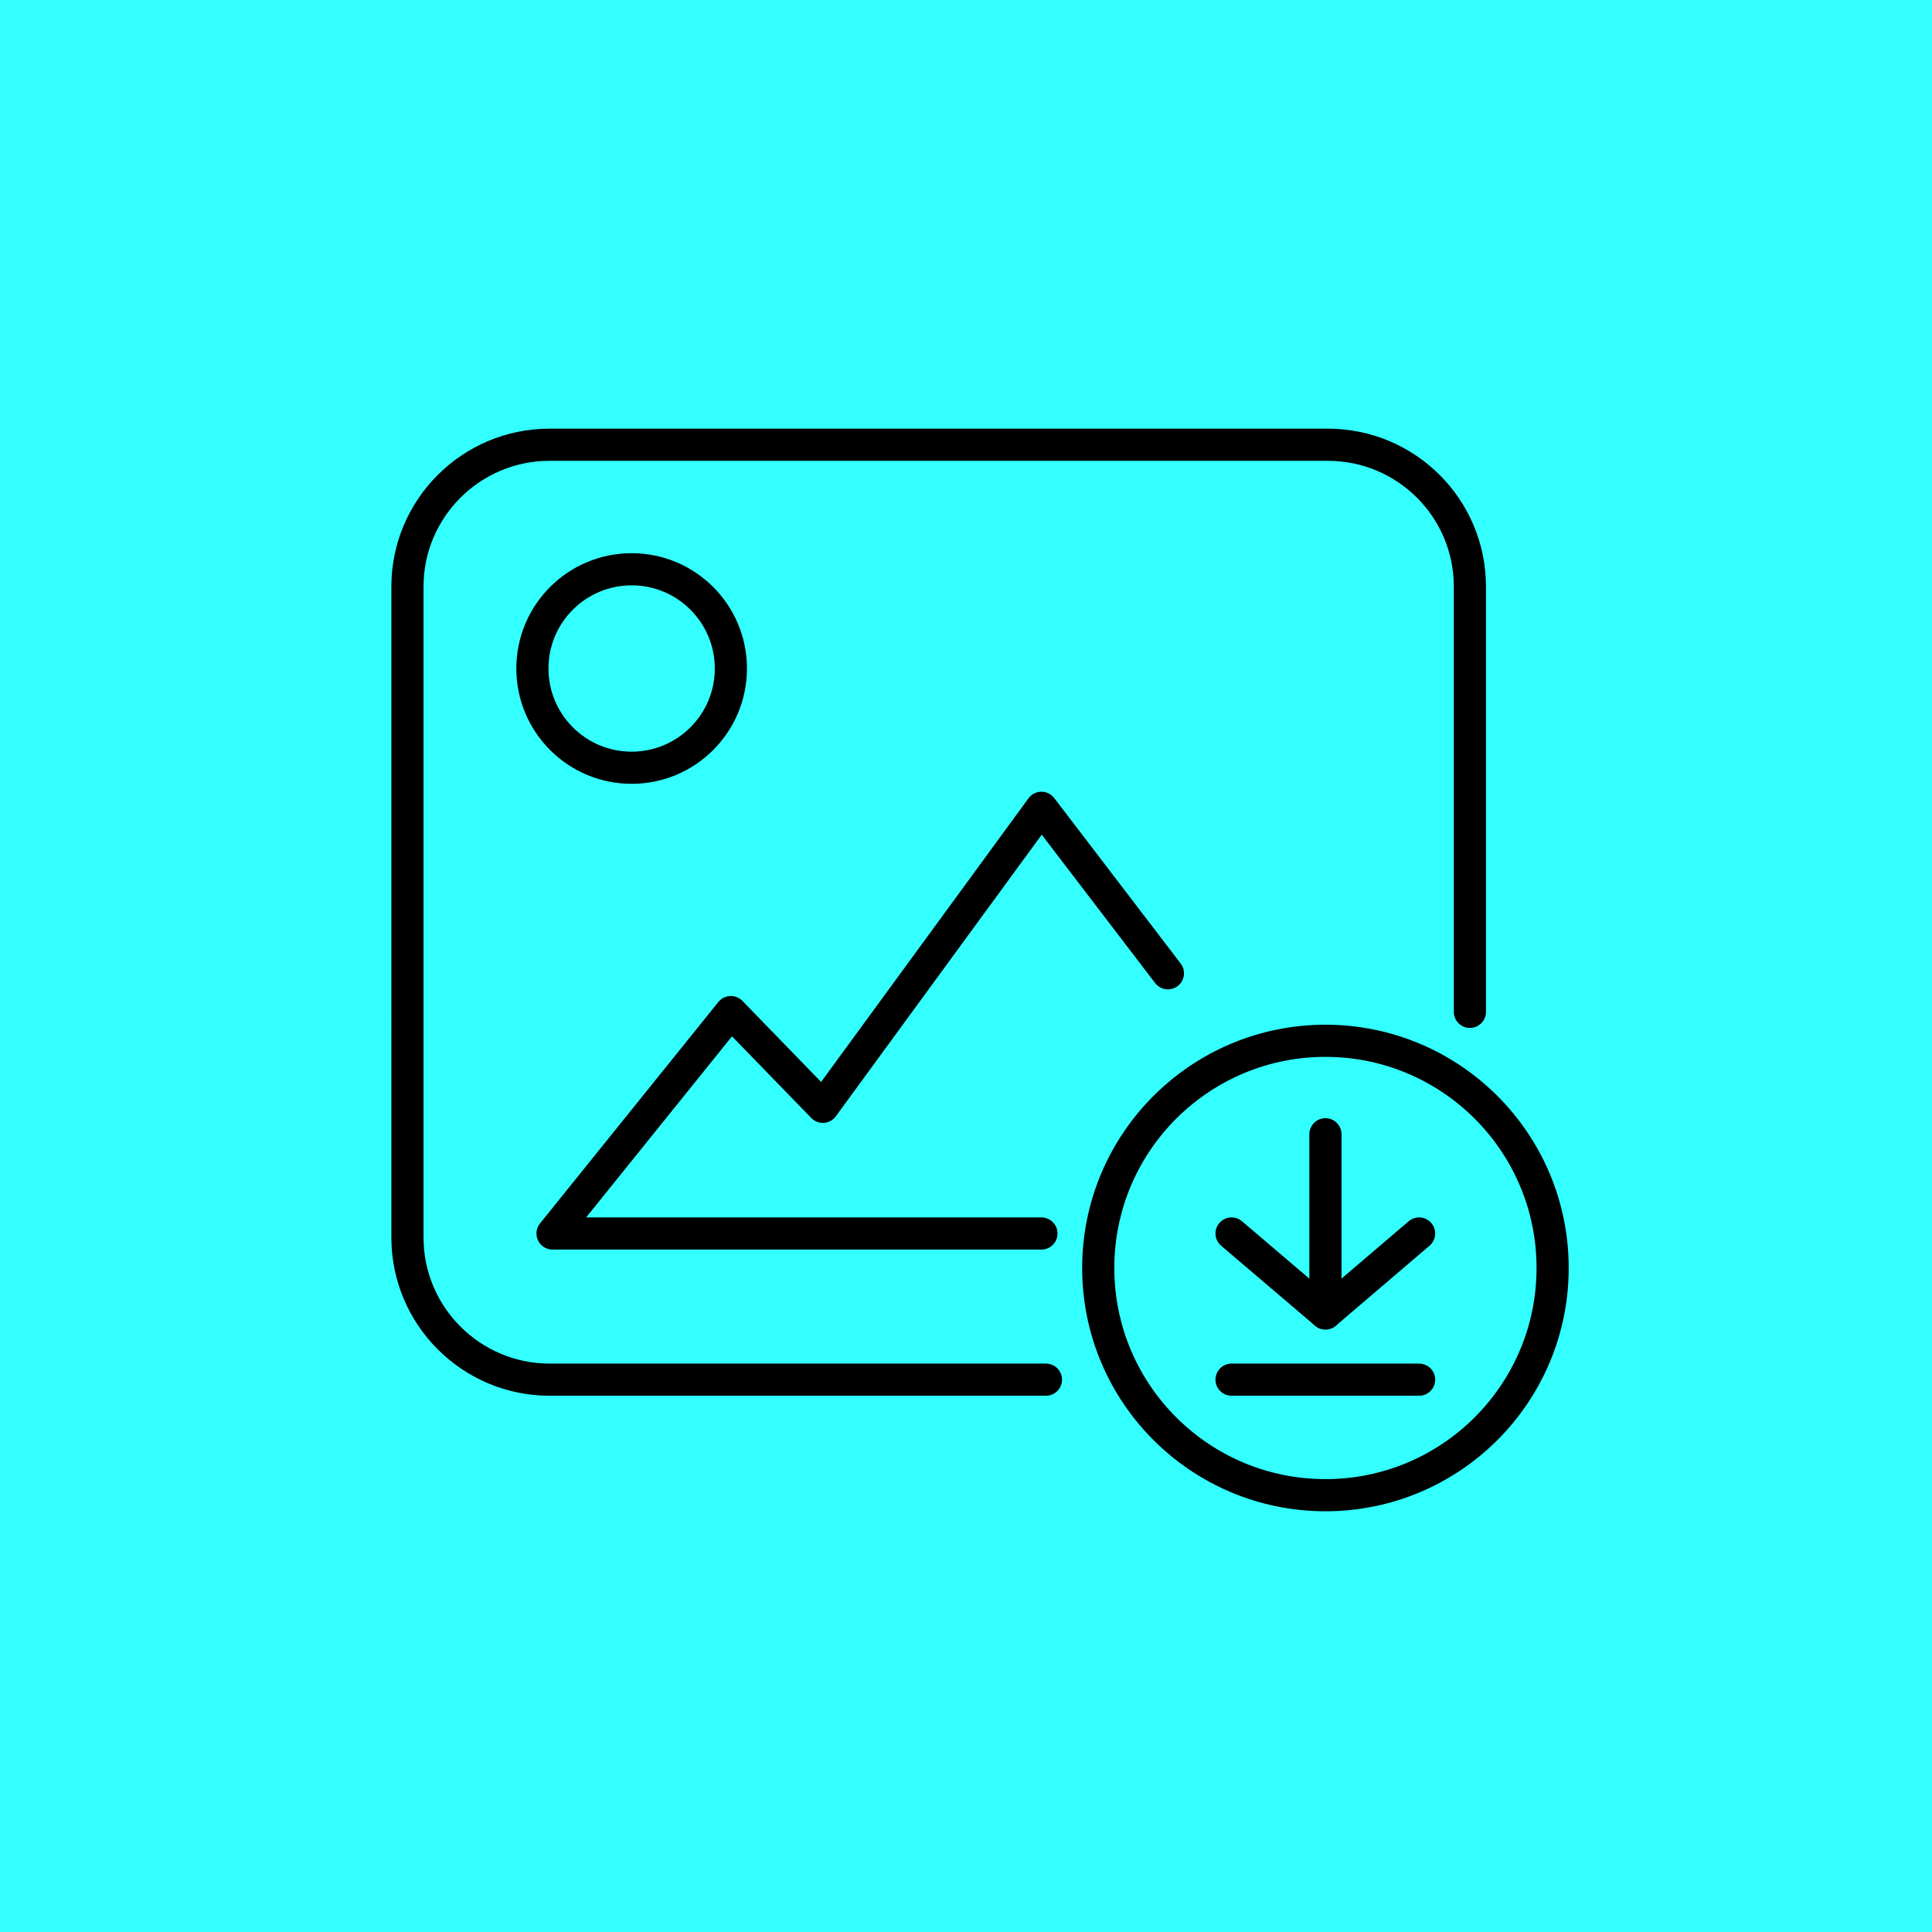 <?xml version="1.0" encoding="UTF-8"?><svg xmlns="http://www.w3.org/2000/svg" viewBox="0 0 90.14 90.14"><defs><style>.d{stroke:#000;stroke-linecap:round;stroke-linejoin:round;stroke-width:1.5px;}.d,.e{fill:none;}.f{fill:#3ff;}</style></defs><g id="a"><circle class="f" cx="45.07" cy="45.07" r="42.52"/><rect class="f" width="90.14" height="90.14"/></g><g id="b"><g><circle class="d" cx="61.84" cy="59.16" r="10.6"/><line class="d" x1="57.46" y1="64.37" x2="66.21" y2="64.37"/><polyline class="d" points="57.46 57.55 61.84 61.28 66.21 57.55"/><line class="d" x1="61.84" y1="52.92" x2="61.84" y2="61.28"/><path class="d" d="M48.8,64.37H25.64c-3.65,0-6.63-2.97-6.63-6.63V27.37c0-3.65,2.97-6.62,6.63-6.62H61.95c3.66,0,6.63,2.96,6.63,6.62v19.84"/><circle class="d" cx="29.47" cy="31.19" r="4.63"/><polyline class="d" points="48.59 57.55 25.78 57.55 34.1 47.22 38.39 51.64 48.59 37.69 54.49 45.41"/></g></g><g id="c"><circle class="e" cx="45.07" cy="45.07" r="42.52"/></g></svg>